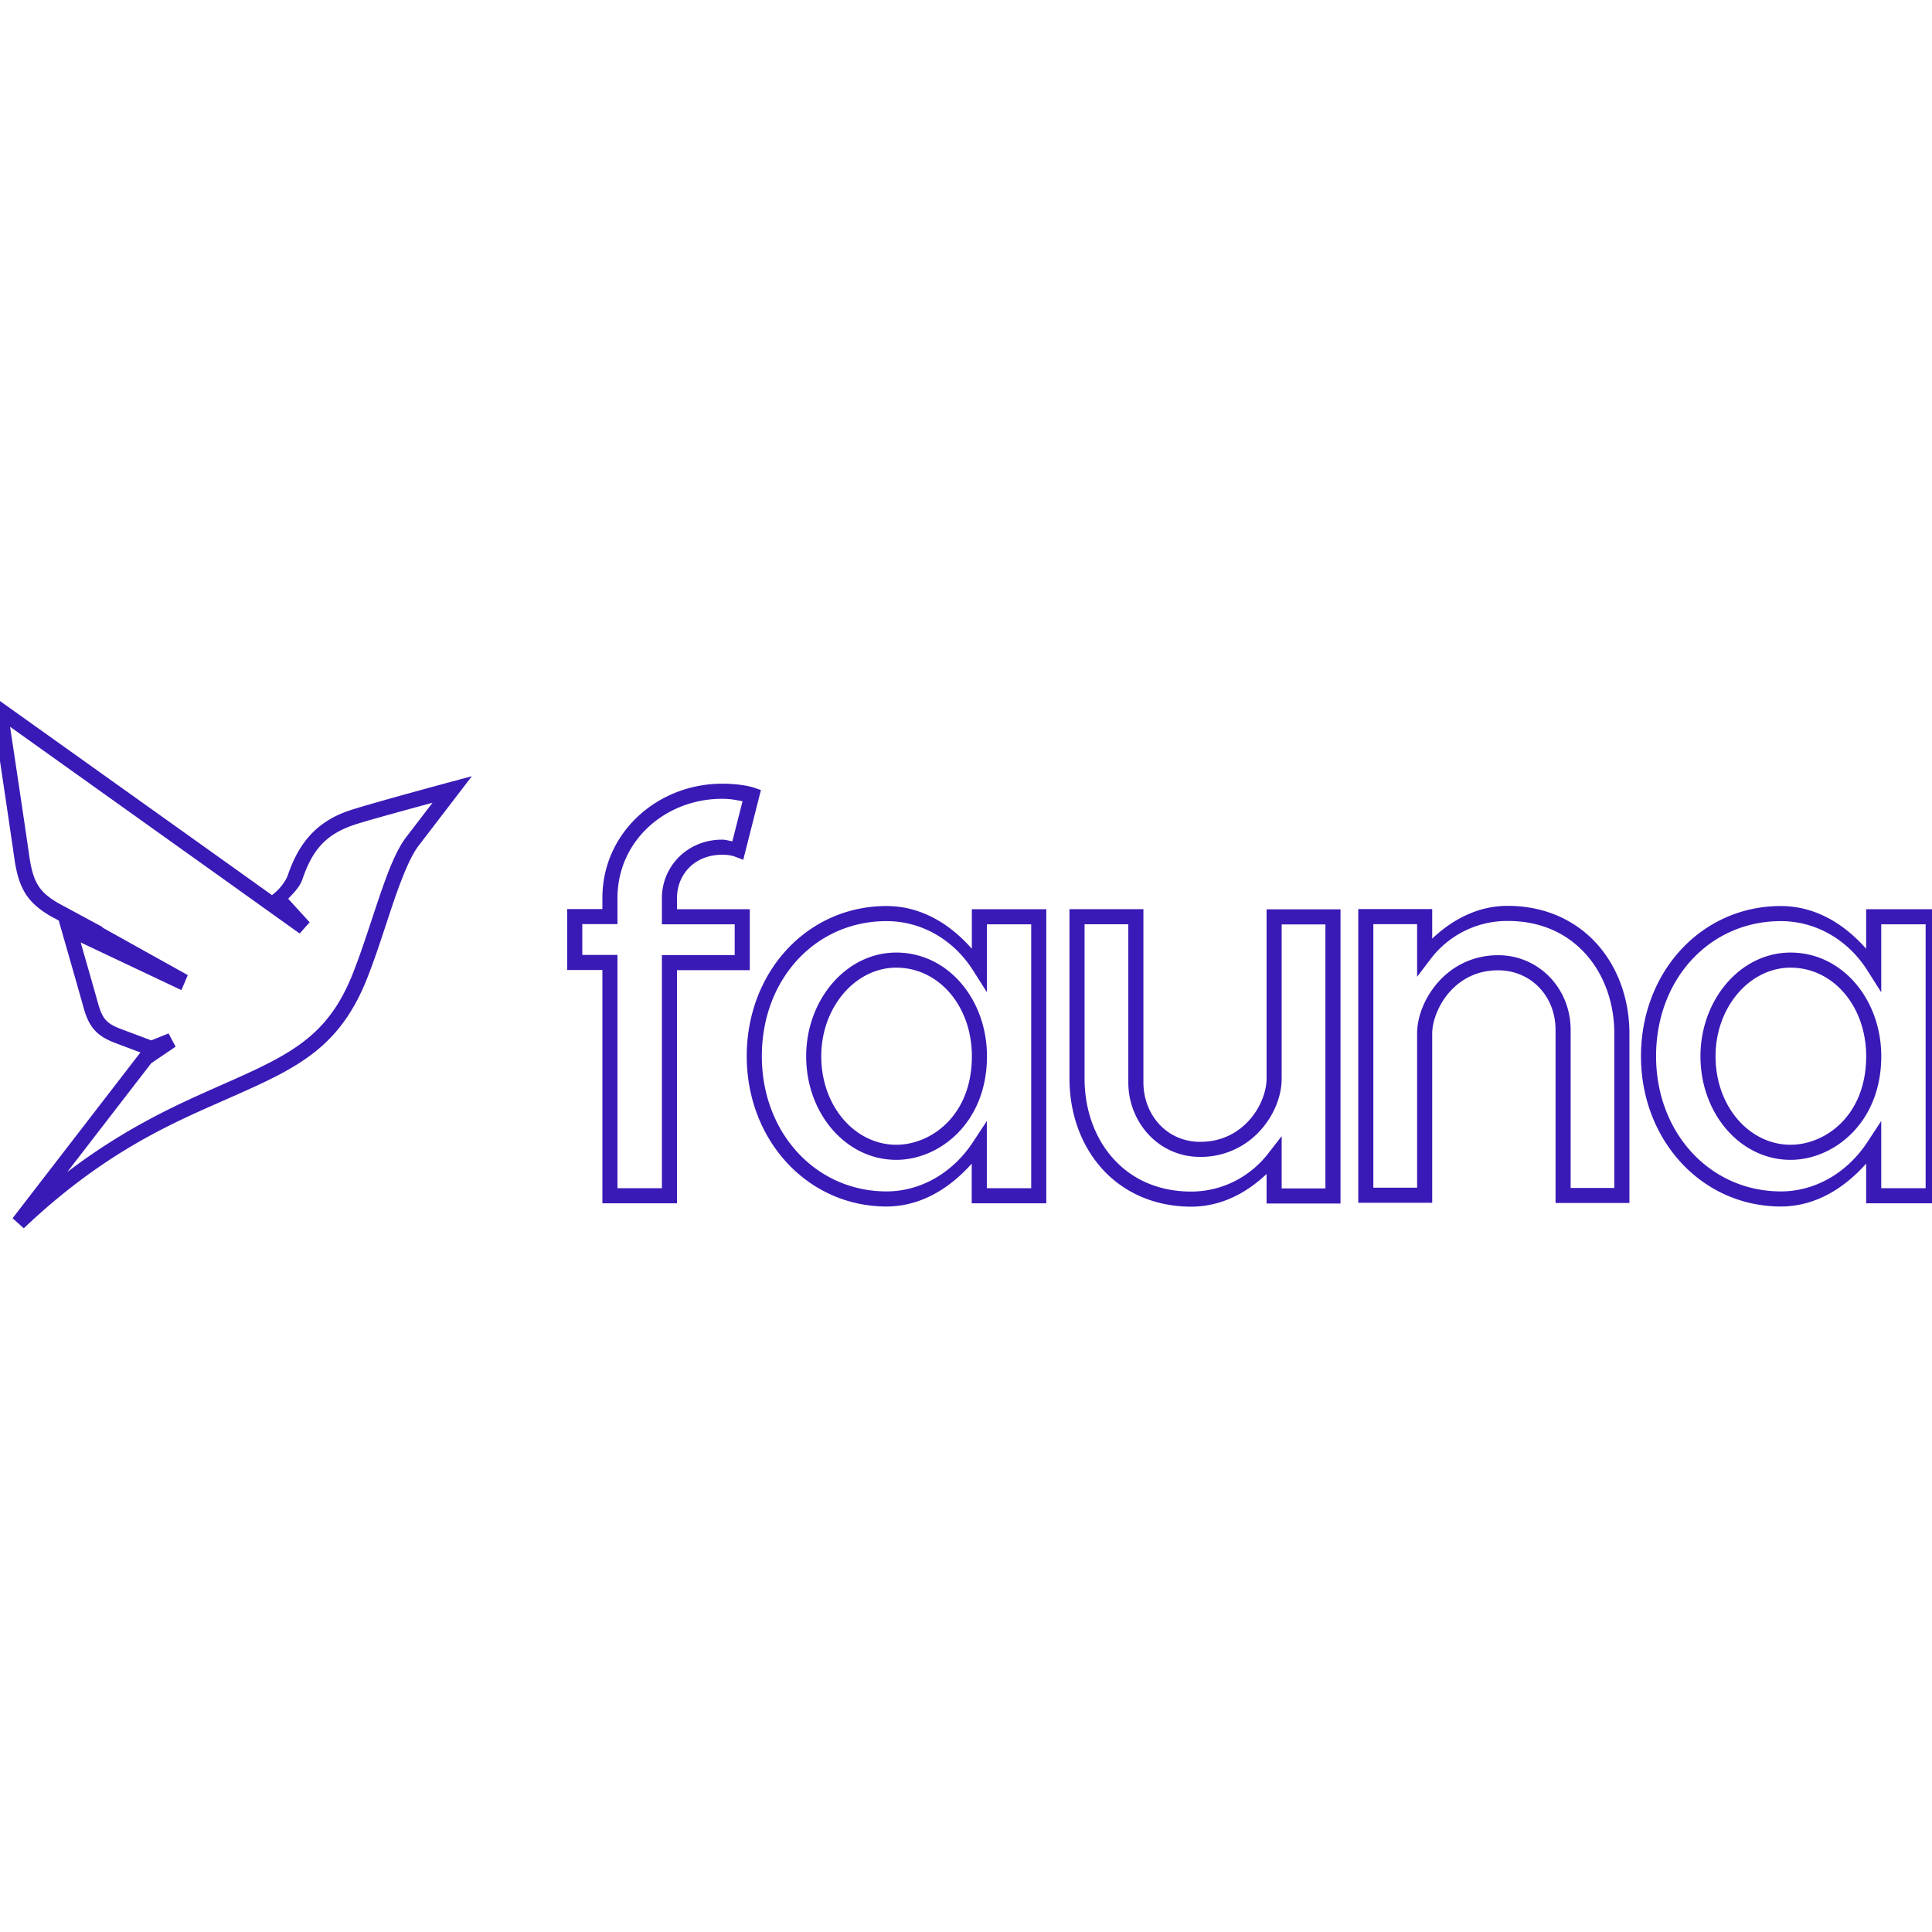 <svg viewBox="0 0 128 128" xmlns="http://www.w3.org/2000/svg">
    <path fill="#3a1ab6" d="m-.67 45.967.176 1.166s1.066 7.081 1.437 9.68c.135.946.322 1.682.694 2.308.371.626.917 1.104 1.666 1.547l.008.006.58.312.191.668c.383 1.337 1.121 3.909 1.436 5.04.176.641.383 1.143.74 1.544.357.402.832.661 1.449.89l1.596.599L.834 80.71l.74.668c5.546-5.263 10.198-7.11 13.69-8.664 2.217-.98 4.03-1.795 5.535-2.97 1.504-1.177 2.672-2.718 3.568-5.04l.002-.002c.632-1.611 1.184-3.424 1.73-5.02.548-1.596 1.114-2.985 1.64-3.656v-.002l3.525-4.6-1.426.385s-5.382 1.45-6.717 1.899h-.002c-2.184.743-3.333 2.189-4.033 4.23v.004c-.132.393-.523.93-.94 1.26l-.128.102-2.942-2.104zM.668 48.15l13.826 9.866 5.36 3.832.66-.744-1.422-1.56c.379-.392.776-.795.94-1.28l.001-.002c.644-1.878 1.477-2.95 3.406-3.606.92-.308 3.715-1.062 5.217-1.472l-1.705 2.226c-.705.9-1.241 2.33-1.797 3.95-.555 1.62-1.107 3.42-1.718 4.98v.004c-.846 2.192-1.882 3.54-3.254 4.613-1.373 1.073-3.11 1.866-5.323 2.844-2.704 1.204-6.277 2.71-10.406 5.853l5.563-7.21 1.619-1.1-.467-.877-1.145.46-1.964-.736h-.002c-.547-.203-.844-.384-1.053-.619-.21-.235-.362-.567-.522-1.146-.25-.903-.743-2.614-1.136-3.985l6.674 3.157.42-.996-5.653-3.15.016-.028-.002-.002-.1-.053-2.336-1.262-.553-.298-.003-.004c-.661-.392-1.044-.743-1.313-1.196-.27-.454-.436-1.048-.562-1.937C1.606 54.374.87 49.502.668 48.15Zm47.18 3.772c-4.27 0-7.938 3.228-7.938 7.57v.735h-2.332v4.039h2.332v15.457h4.942V64.277h4.824v-4.039h-4.824v-.734c0-1.558 1.154-2.875 2.996-2.875.319 0 .617.039.869.135l.525.199 1.172-4.621-.437-.149c-.475-.16-1.274-.271-2.13-.271Zm0 1c.56 0 .98.091 1.347.164l-.675 2.654c-.226-.038-.453-.111-.672-.111-2.339 0-3.996 1.8-3.996 3.875v1.734h4.824v2.04h-4.824v15.445H40.91V63.266h-2.332v-2.04h2.332v-1.734c0-3.781 3.167-6.57 6.938-6.57zm52.05 7.094c-1.92-.012-3.642.87-5.011 2.172v-1.961h-4.899v19.462h4.899V68.473c0-.757.37-1.846 1.107-2.7.737-.853 1.803-1.488 3.26-1.488 2.15 0 3.805 1.69 3.805 3.945v11.473h4.894V68.484c0-2.264-.749-4.378-2.14-5.933-1.392-1.555-3.432-2.535-5.913-2.535zm-41.16.011c-5.262 0-9.265 4.37-9.265 9.95 0 5.533 3.999 9.948 9.254 9.957 2.275 0 4.192-1.2 5.652-2.84v2.629h4.941V60.238h-4.933v2.62c-1.438-1.638-3.353-2.83-5.649-2.83zm59.246 0c-5.262 0-9.265 4.37-9.265 9.95 0 5.533 3.998 9.948 9.263 9.957h.002c2.276 0 4.193-1.2 5.653-2.84v2.629h4.941V60.238h-4.941v2.621c-1.44-1.638-3.356-2.832-5.653-2.832zm-47.129.207v11.22c0 2.262.738 4.378 2.124 5.937 1.385 1.559 3.424 2.544 5.921 2.554h.002c2.024 0 3.7-.923 5.012-2.166v1.955h4.898V60.246h-4.898v11.219c0 .82-.386 1.897-1.133 2.734-.746.837-1.824 1.45-3.27 1.45-2.217 0-3.757-1.802-3.757-3.938V60.234Zm29.04.782h.004c2.222 0 3.958.85 5.168 2.203 1.21 1.352 1.886 3.222 1.886 5.265v10.22h-2.894V68.23c0-2.757-2.12-4.945-4.805-4.945-1.755 0-3.121.8-4.016 1.836-.894 1.036-1.351 2.291-1.351 3.352v10.216h-2.899V61.227h2.899v3.488l.898-1.182a6.366 6.366 0 0 1 5.11-2.517zm-41.157.011c2.39 0 4.482 1.297 5.727 3.26l.922 1.455v-4.504h2.933v17.485h-2.94v-4.455l-.918 1.398c-1.29 1.966-3.383 3.267-5.732 3.268-4.7-.008-8.256-3.9-8.256-8.957 0-5.109 3.552-8.95 8.265-8.95zm59.246 0c2.39 0 4.486 1.297 5.73 3.26l.923 1.455v-4.504h2.941v17.485h-2.941v-4.455l-.918 1.398c-1.29 1.966-3.383 3.268-5.735 3.268-4.71-.008-8.265-3.9-8.265-8.957 0-5.109 3.552-8.95 8.265-8.95zm-46.129.207h2.899v10.477c0 2.63 1.991 4.937 4.758 4.937a5.302 5.302 0 0 0 4.015-1.783c.91-1.02 1.387-2.283 1.387-3.4V61.246h2.898v17.488h-2.898V75.27l-.894 1.154c-1.154 1.487-2.981 2.52-5.116 2.521-2.24-.009-3.974-.864-5.177-2.218-1.204-1.355-1.872-3.229-1.872-5.274zM59.381 63.11c-3.333 0-5.97 3.139-5.97 6.87 0 3.801 2.646 6.863 5.97 6.863 2.853 0 6.008-2.446 6.008-6.863 0-3.752-2.57-6.87-6.008-6.87zm59.246 0c-3.332 0-5.967 3.139-5.967 6.87 0 3.801 2.643 6.863 5.967 6.863 2.853 0 6.012-2.446 6.012-6.863 0-3.753-2.573-6.87-6.012-6.87zm-59.246 1c2.835 0 5.008 2.566 5.008 5.87 0 3.948-2.72 5.863-5.008 5.863-2.708 0-4.97-2.52-4.97-5.863 0-3.264 2.271-5.87 4.97-5.87zm59.246 0c2.835 0 5.012 2.566 5.012 5.87 0 3.948-2.725 5.863-5.012 5.863-2.708 0-4.967-2.519-4.967-5.863 0-3.264 2.27-5.87 4.967-5.87z"/>
</svg>
